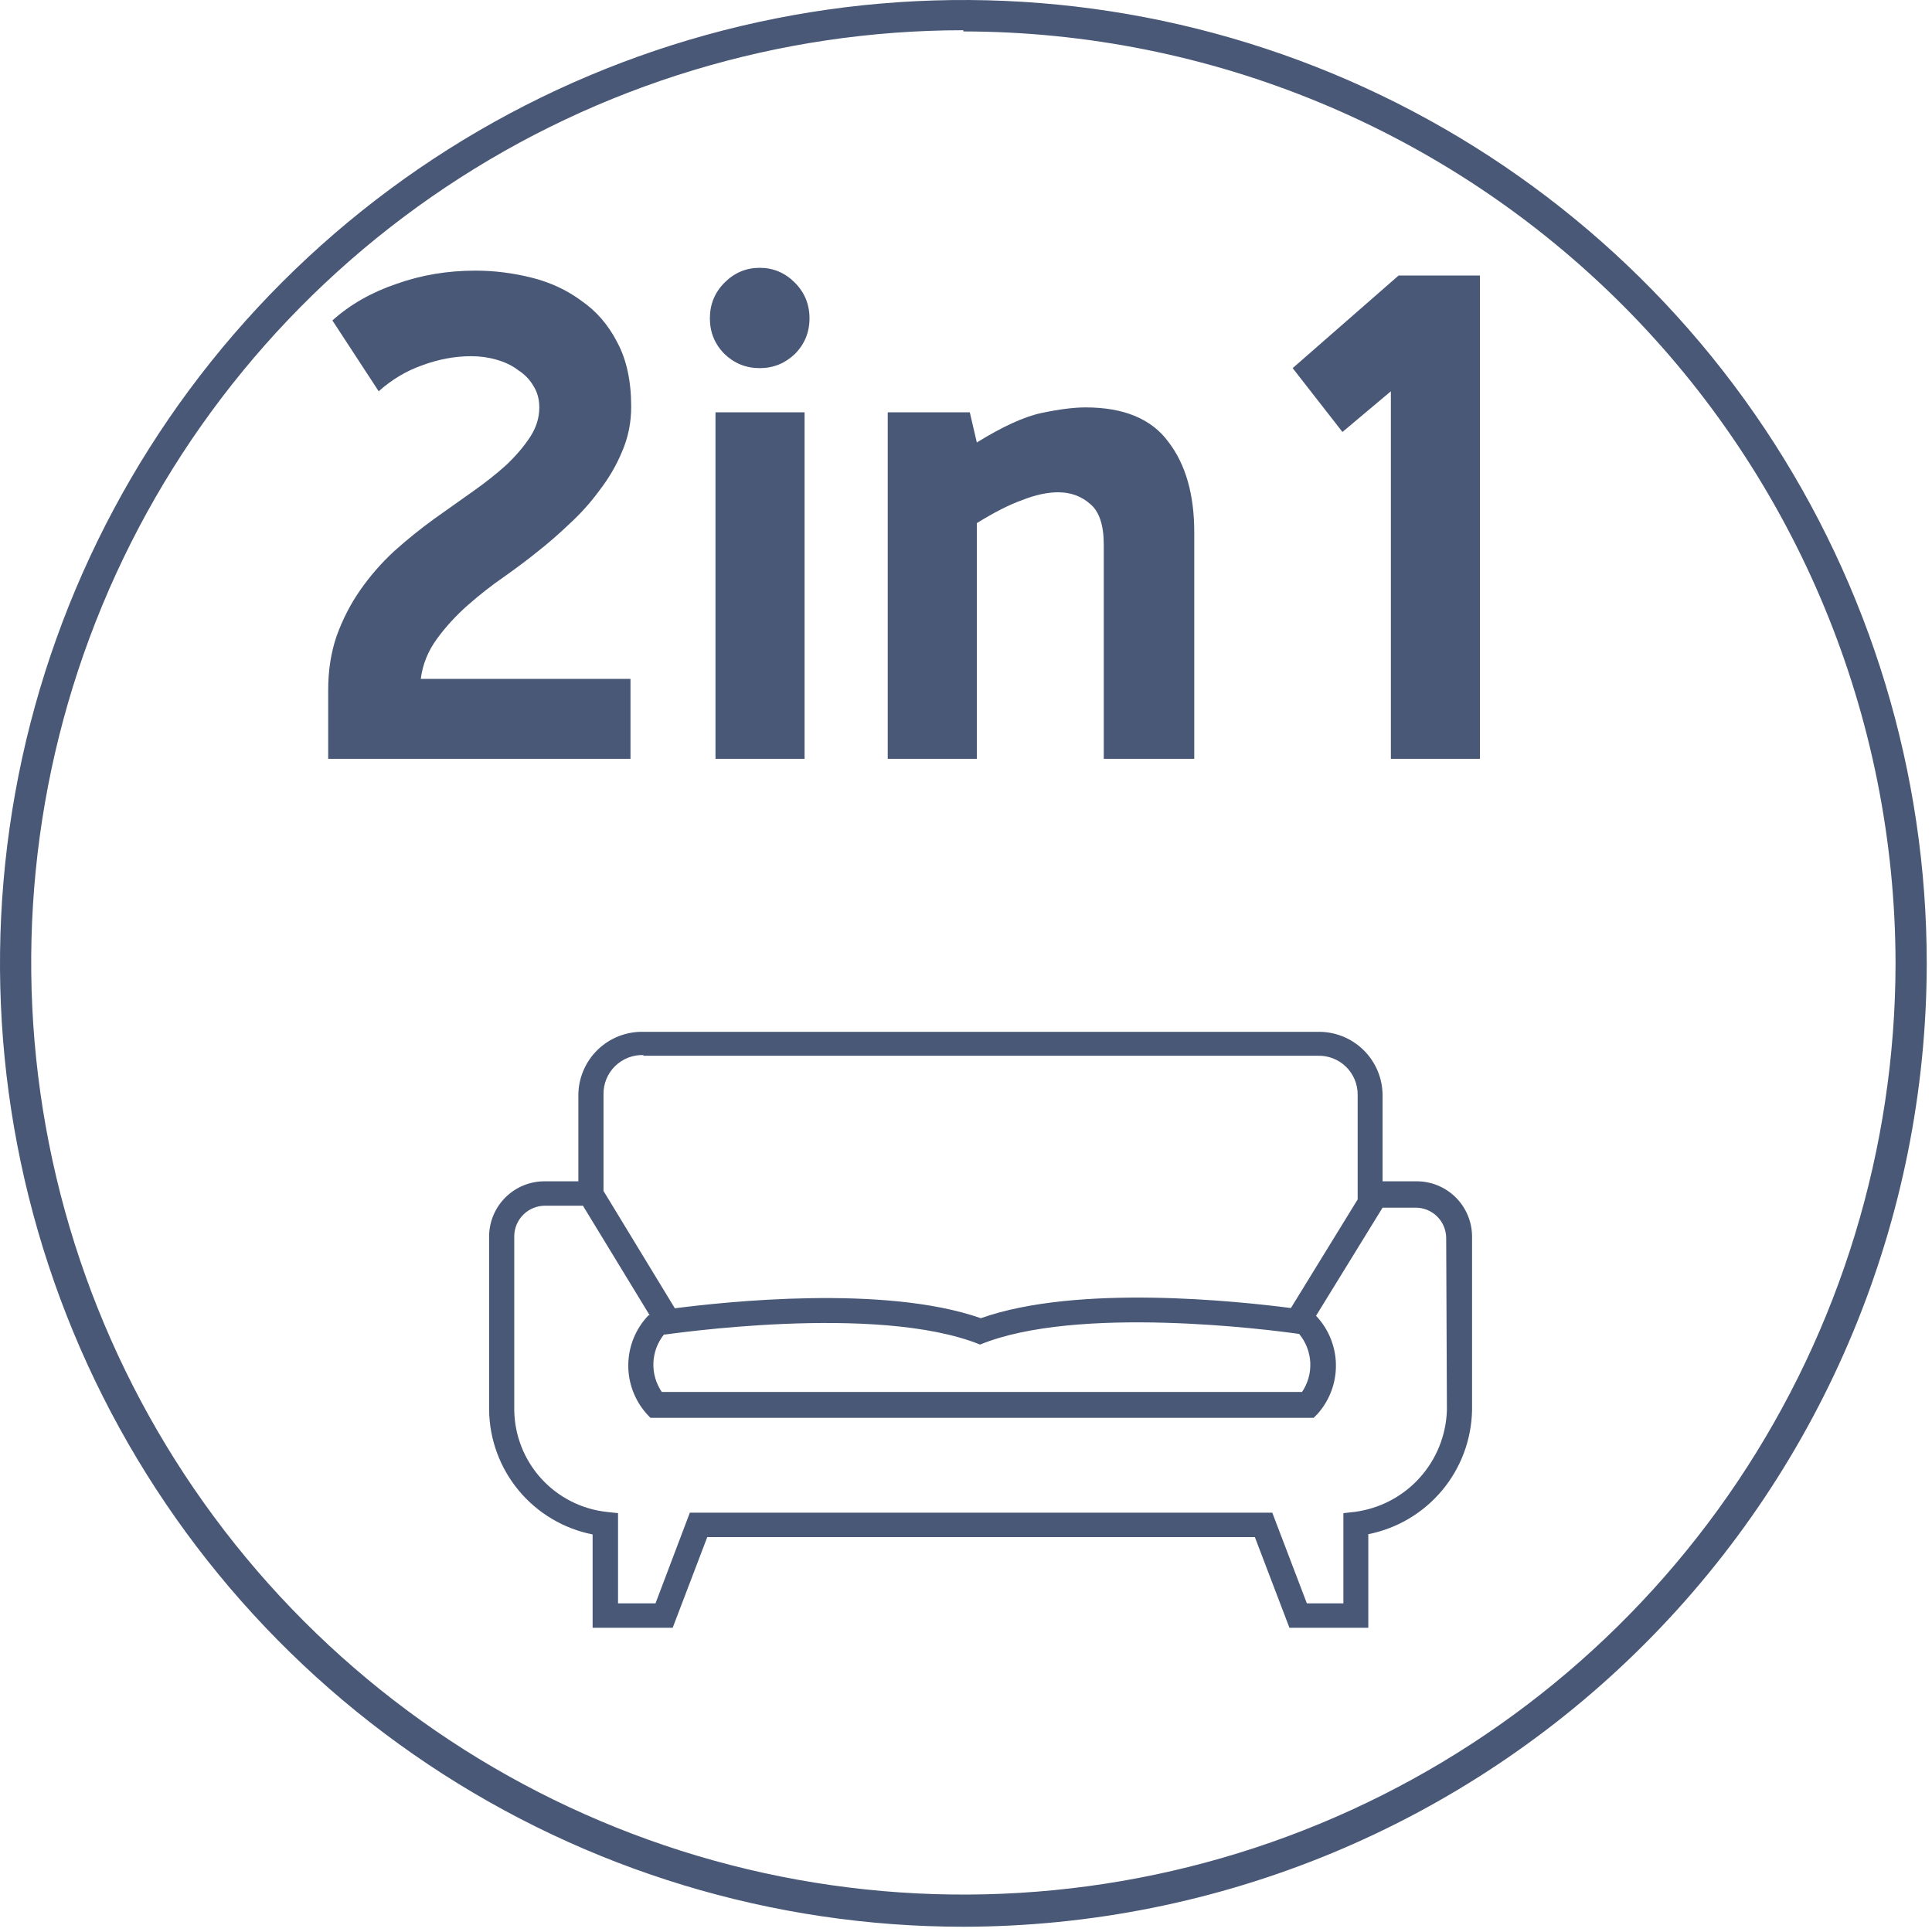 <svg width="125" height="125" viewBox="0 0 125 125" fill="none" xmlns="http://www.w3.org/2000/svg">
<path d="M40.838 26.314C40.838 27.343 40.642 28.311 40.248 29.218C39.885 30.096 39.401 30.928 38.796 31.714C38.221 32.501 37.571 33.227 36.845 33.893C36.149 34.558 35.453 35.163 34.757 35.708C34.122 36.222 33.396 36.767 32.579 37.342C31.792 37.886 31.021 38.491 30.264 39.157C29.508 39.823 28.842 40.549 28.268 41.335C27.693 42.122 27.345 42.984 27.224 43.922H40.793V49.096H21.233V44.648C21.233 43.378 21.415 42.213 21.778 41.154C22.171 40.065 22.686 39.066 23.321 38.159C23.956 37.251 24.682 36.419 25.499 35.663C26.346 34.906 27.209 34.21 28.086 33.575C28.933 32.97 29.765 32.38 30.582 31.805C31.399 31.23 32.125 30.655 32.76 30.081C33.396 29.476 33.91 28.87 34.303 28.265C34.697 27.66 34.893 27.025 34.893 26.359C34.893 25.845 34.772 25.391 34.53 24.998C34.288 24.574 33.956 24.226 33.532 23.954C33.139 23.651 32.67 23.425 32.125 23.273C31.611 23.122 31.066 23.046 30.491 23.046C29.432 23.046 28.373 23.243 27.315 23.636C26.286 23.999 25.348 24.559 24.501 25.316L21.506 20.732C22.655 19.703 24.032 18.917 25.635 18.372C27.239 17.797 28.948 17.51 30.764 17.51C31.974 17.51 33.184 17.661 34.394 17.964C35.604 18.266 36.678 18.765 37.616 19.461C38.584 20.127 39.356 21.019 39.931 22.139C40.536 23.258 40.838 24.65 40.838 26.314ZM46.292 49.096V26.677H52.056V49.096H46.292ZM45.929 20.596C45.929 19.688 46.247 18.917 46.882 18.281C47.518 17.646 48.274 17.328 49.151 17.328C50.029 17.328 50.785 17.646 51.421 18.281C52.056 18.917 52.374 19.688 52.374 20.596C52.374 21.503 52.056 22.275 51.421 22.91C50.785 23.515 50.029 23.818 49.151 23.818C48.274 23.818 47.518 23.515 46.882 22.91C46.247 22.275 45.929 21.503 45.929 20.596ZM71.414 49.096V35.254C71.414 33.983 71.126 33.106 70.552 32.622C69.977 32.108 69.281 31.851 68.464 31.851C67.768 31.851 66.997 32.017 66.15 32.35C65.302 32.652 64.319 33.151 63.2 33.847V49.096H57.436V26.677H62.746L63.2 28.628C64.864 27.6 66.255 26.964 67.375 26.722C68.525 26.48 69.478 26.359 70.234 26.359C72.715 26.359 74.5 27.101 75.589 28.583C76.709 30.035 77.268 31.987 77.268 34.437V49.096H71.414ZM89.989 49.096V25.316L86.857 27.948L83.635 23.818L90.488 17.827H95.752V49.096H89.989Z" fill="#495876"/>
<path d="M62.33 1.956C50.405 1.956 38.747 5.491 28.831 12.115C18.915 18.739 11.184 28.153 6.617 39.169C2.05 50.185 0.851 62.308 3.172 74.005C5.493 85.702 11.229 96.448 19.656 104.886C28.083 113.324 38.822 119.074 50.516 121.41C62.21 123.746 74.334 122.563 85.356 118.01C96.378 113.457 105.802 105.739 112.439 95.831C119.075 85.924 122.626 74.271 122.641 62.346C122.625 46.355 116.265 31.024 104.958 19.717C93.651 8.41 78.32 2.051 62.33 2.034M62.33 124.66C50.002 124.66 37.95 121.004 27.7 114.154C17.449 107.305 9.46 97.569 4.743 86.179C0.026 74.789 -1.207 62.255 1.199 50.164C3.605 38.073 9.543 26.967 18.262 18.25C26.98 9.534 38.088 3.599 50.18 1.196C62.272 -1.207 74.804 0.029 86.194 4.749C97.582 9.469 107.316 17.46 114.163 27.713C121.01 37.965 124.663 50.017 124.66 62.346C124.639 78.869 118.065 94.709 106.38 106.391C94.695 118.073 78.853 124.643 62.33 124.66Z" fill="#495876"/>
<path d="M93.615 91.234C93.564 92.866 92.933 94.426 91.834 95.634C90.735 96.842 89.241 97.618 87.621 97.822L86.917 97.9V103.737H84.554L82.316 97.869H44.633L42.411 103.737H39.986V97.9L39.266 97.822C37.631 97.646 36.118 96.876 35.014 95.659C33.909 94.442 33.289 92.862 33.272 91.218V79.967C33.28 79.442 33.495 78.942 33.871 78.576C34.246 78.21 34.751 78.006 35.275 78.01H37.716L42.035 85.1H41.957C41.137 85.954 40.67 87.086 40.65 88.27C40.629 89.454 41.057 90.602 41.848 91.484L42.082 91.735H84.992L85.242 91.484C86.026 90.606 86.451 89.466 86.434 88.289C86.416 87.113 85.958 85.985 85.148 85.131L89.452 78.136H91.564C91.825 78.132 92.083 78.179 92.325 78.275C92.567 78.371 92.787 78.515 92.974 78.697C93.16 78.878 93.308 79.095 93.41 79.335C93.512 79.574 93.566 79.832 93.568 80.092L93.615 91.234ZM42.974 86.351C43.1 86.351 56.714 84.286 63.412 86.993C69.672 84.427 82.081 86.023 84.053 86.305C84.487 86.826 84.74 87.474 84.774 88.151C84.808 88.828 84.621 89.498 84.241 90.06H42.818C42.438 89.503 42.247 88.838 42.275 88.164C42.304 87.49 42.549 86.843 42.974 86.32M41.629 68.308H85.242C85.582 68.295 85.92 68.352 86.237 68.474C86.554 68.596 86.842 68.781 87.085 69.018C87.328 69.255 87.52 69.539 87.65 69.853C87.78 70.167 87.845 70.504 87.84 70.843V77.604L83.521 84.63C80.125 84.192 69.734 83.065 63.459 85.287C57.199 83.096 46.84 84.239 43.663 84.646L39.047 77.056V70.796C39.042 70.458 39.106 70.123 39.235 69.81C39.364 69.497 39.555 69.214 39.796 68.977C40.037 68.74 40.324 68.555 40.639 68.432C40.954 68.308 41.291 68.251 41.629 68.261M91.612 76.43H89.452V70.875C89.452 70.326 89.343 69.783 89.13 69.278C88.917 68.772 88.606 68.314 88.213 67.931C87.821 67.547 87.356 67.246 86.846 67.045C86.336 66.844 85.791 66.746 85.242 66.759H41.629C41.08 66.746 40.535 66.844 40.025 67.045C39.514 67.246 39.05 67.547 38.657 67.931C38.265 68.314 37.954 68.772 37.741 69.278C37.528 69.783 37.419 70.326 37.419 70.875V76.43H35.259C34.312 76.422 33.399 76.789 32.722 77.452C32.044 78.115 31.657 79.019 31.645 79.967V91.218C31.666 93.126 32.343 94.969 33.563 96.437C34.783 97.904 36.47 98.907 38.342 99.278V105.318H43.522L45.76 99.45H81.189L83.427 105.318H88.529V99.262C90.396 98.891 92.08 97.892 93.301 96.432C94.522 94.971 95.207 93.137 95.242 91.234V79.967C95.236 79.496 95.137 79.031 94.951 78.599C94.766 78.166 94.496 77.775 94.159 77.446C93.822 77.118 93.424 76.859 92.987 76.685C92.549 76.51 92.082 76.424 91.612 76.43Z" fill="#495876"/>
</svg>
